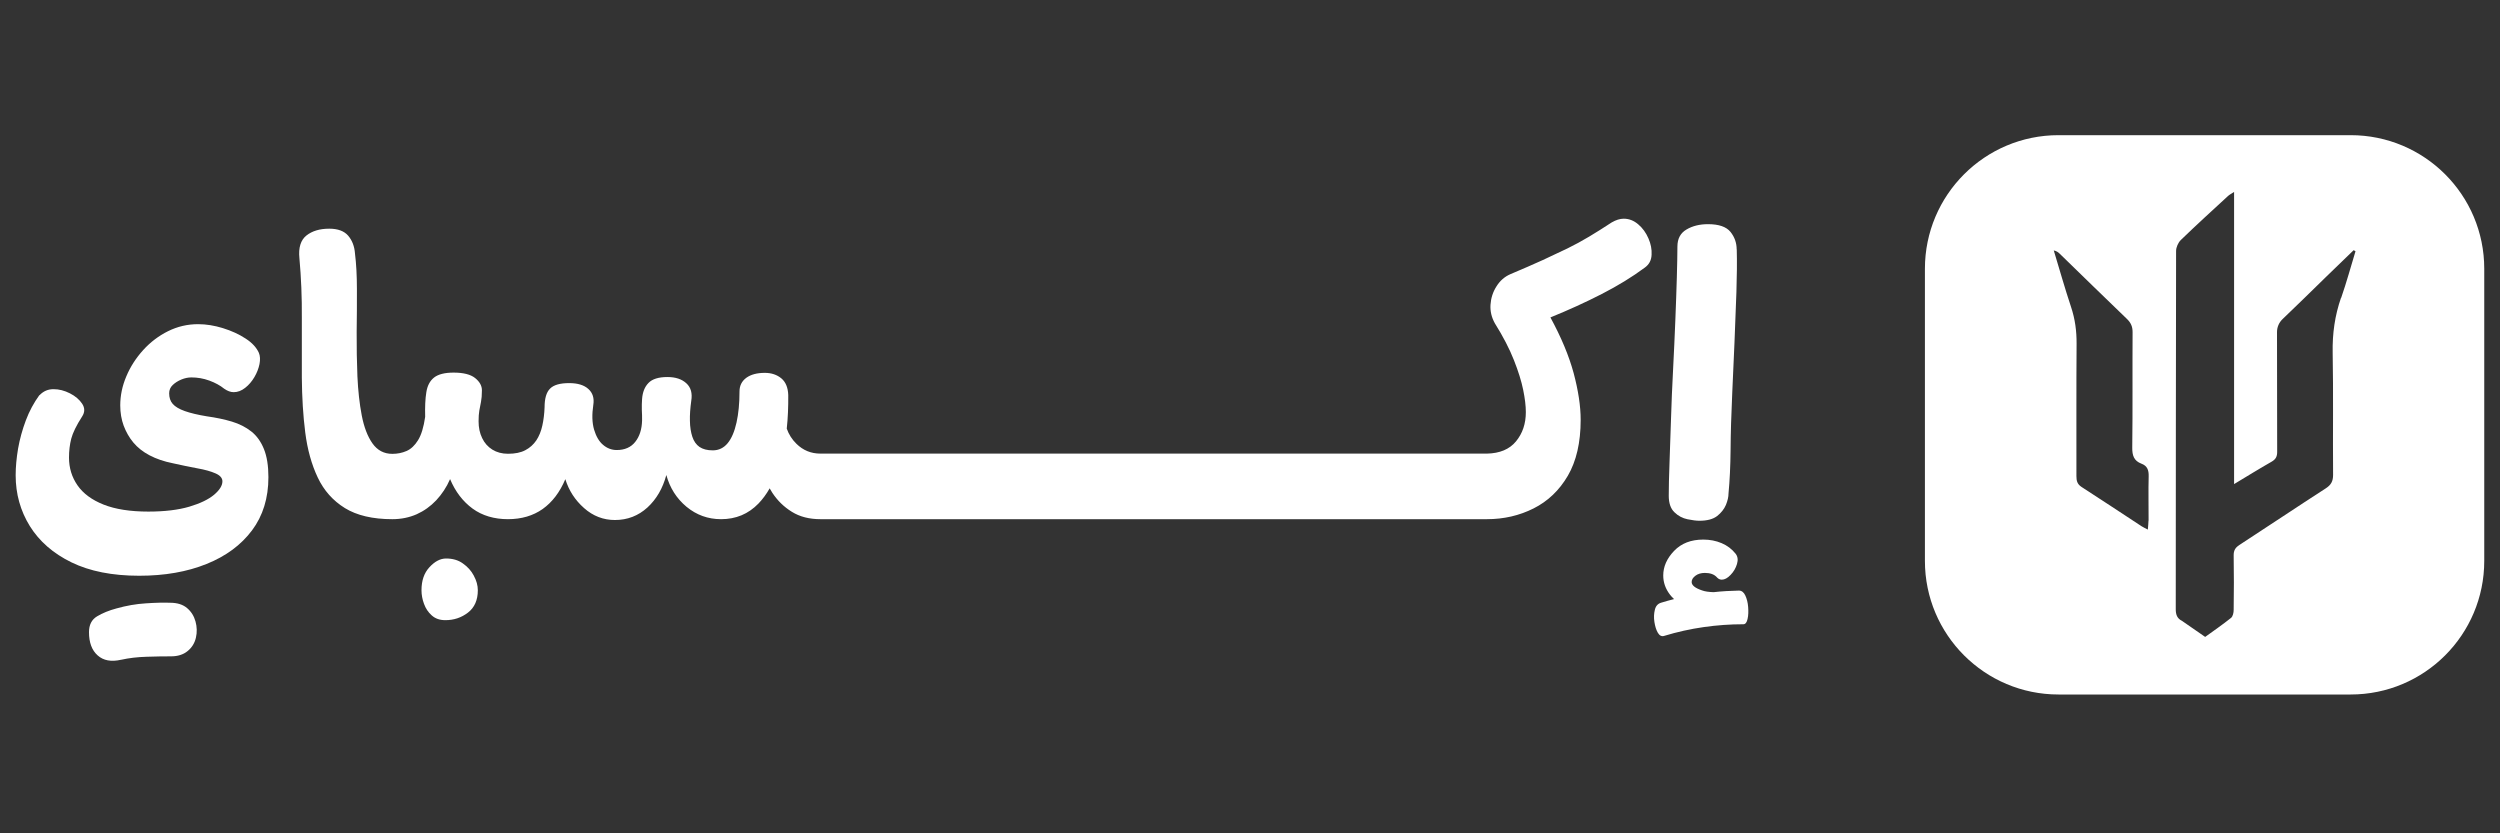 <?xml version="1.0" encoding="UTF-8"?>
<svg id="icon" xmlns="http://www.w3.org/2000/svg" viewBox="0 0 300 100">
  <rect x="0" y="0" width="300" height="100" fill="#333333" stroke="none"/>
  <defs>
    <style>
      .cls-1 {
        fill: #fff;
      }
    </style>
  </defs>
  <g>
    <path class="cls-1" d="m4.74,47.43c.45-.48,1.01-.73,1.68-.73s1.32.17,1.97.5c.65.33,1.14.75,1.47,1.25.33.5.33,1.01,0,1.52-.7,1.09-1.13,1.98-1.31,2.67-.18.7-.27,1.45-.27,2.27,0,1.24.34,2.35,1.02,3.33.68.98,1.72,1.75,3.13,2.31,1.41.56,3.2.84,5.37.84,1.96,0,3.6-.2,4.92-.59,1.31-.39,2.3-.87,2.97-1.43.66-.56,1-1.1,1-1.61,0-.39-.27-.71-.82-.95-.54-.24-1.27-.45-2.18-.61-.91-.17-1.89-.37-2.95-.61-1.06-.21-1.99-.53-2.79-.95-.8-.42-1.45-.94-1.95-1.54-.5-.6-.88-1.28-1.16-2.02-.27-.74-.41-1.55-.41-2.43,0-1.18.24-2.34.73-3.49.48-1.15,1.16-2.2,2.02-3.15.86-.95,1.86-1.71,2.99-2.27,1.13-.56,2.33-.84,3.6-.84.97,0,1.96.16,2.99.48s1.93.73,2.72,1.25c.79.51,1.31,1.09,1.59,1.72.15.36.17.81.07,1.34-.11.53-.31,1.05-.61,1.56-.3.51-.67.95-1.11,1.29-.44.35-.9.52-1.38.52-.36,0-.74-.14-1.13-.41-.48-.39-1.08-.72-1.79-.98-.71-.26-1.43-.38-2.15-.38-.39,0-.79.08-1.2.25-.41.17-.76.39-1.04.66-.29.27-.43.61-.43,1,0,.51.14.94.43,1.27.29.33.77.62,1.45.86.68.24,1.56.45,2.65.63,1.09.15,2.09.36,2.99.63s1.68.67,2.33,1.18c.65.51,1.16,1.22,1.52,2.11.36.89.54,2.02.54,3.38,0,2.51-.66,4.64-1.97,6.39-1.31,1.75-3.14,3.1-5.46,4.03-2.33.94-5.02,1.41-8.07,1.41-3.23,0-5.95-.54-8.14-1.61-2.19-1.07-3.85-2.52-4.99-4.35-1.13-1.83-1.7-3.86-1.7-6.1,0-1,.1-2.06.29-3.2.2-1.13.51-2.26.93-3.38.42-1.12.97-2.13,1.63-3.04Zm9.79,31.74c-1.18.27-2.12.1-2.81-.52-.7-.62-1.04-1.55-1.04-2.79,0-.88.32-1.51.97-1.9.65-.39,1.43-.71,2.33-.95,1.18-.33,2.36-.54,3.54-.61,1.18-.08,2.15-.1,2.9-.07.85,0,1.52.21,2.02.63.5.42.84.96,1.02,1.61s.2,1.3.05,1.95c-.15.65-.48,1.19-1,1.61-.51.42-1.18.63-1.99.63s-1.82.01-2.92.05c-1.1.03-2.12.15-3.06.36Z"/>
    <path class="cls-1" d="m198.19,30.59c-.03.65-.3,1.15-.81,1.52-1.51,1.12-3.24,2.18-5.17,3.17-1.93.99-3.99,1.93-6.16,2.81,1.3,2.39,2.23,4.62,2.79,6.69.55,2.07.84,3.94.84,5.6,0,2.72-.52,4.96-1.54,6.71-1.03,1.76-2.4,3.06-4.11,3.92-1.71.86-3.57,1.29-5.6,1.29h-79.98c-1.33,0-2.47-.29-3.42-.88-.96-.59-1.73-1.35-2.34-2.27-.12-.18-.23-.37-.33-.55-.39.69-.84,1.3-1.34,1.82-1.22,1.26-2.71,1.88-4.49,1.88-1.57,0-2.95-.5-4.15-1.49-1.2-1-2-2.27-2.42-3.81-.43,1.6-1.18,2.9-2.27,3.9-1.09.99-2.39,1.5-3.9,1.5-1.39,0-2.63-.48-3.7-1.43-1.08-.95-1.83-2.11-2.25-3.47-.66,1.57-1.57,2.76-2.72,3.58-1.15.81-2.54,1.22-4.17,1.22s-3.08-.42-4.24-1.27c-1.16-.85-2.07-2.03-2.7-3.54-.42.97-.98,1.81-1.66,2.54-.68.72-1.46,1.28-2.35,1.68-.89.39-1.86.59-2.92.59-2.36,0-4.26-.45-5.69-1.33-1.44-.89-2.53-2.12-3.26-3.67-.74-1.56-1.24-3.36-1.5-5.4-.26-2.04-.39-4.23-.41-6.57-.01-2.34-.01-4.74,0-7.18.02-2.45-.08-4.84-.29-7.17-.13-1.27.16-2.18.84-2.72.68-.54,1.59-.82,2.74-.82,1.03,0,1.79.28,2.27.84.48.56.76,1.28.82,2.15.15,1.21.23,2.64.23,4.28s0,3.37-.03,5.17c-.01,1.79.02,3.56.09,5.28.08,1.72.25,3.29.52,4.69.27,1.4.7,2.53,1.29,3.36.59.83,1.38,1.25,2.38,1.25.6,0,1.17-.11,1.7-.34.53-.23.99-.66,1.38-1.29.4-.64.68-1.57.86-2.81-.03-1.18.01-2.16.14-2.95.12-.79.43-1.37.93-1.77.5-.39,1.28-.59,2.34-.59,1.18,0,2.04.22,2.58.65.55.44.82.93.82,1.47,0,.57-.04,1.04-.11,1.39s-.14.69-.2,1.04c-.06.35-.09.78-.09,1.29,0,.76.14,1.43.43,2.02.28.59.69,1.05,1.22,1.38.53.33,1.16.5,1.88.5.84,0,1.54-.14,2.08-.43.54-.28.98-.68,1.32-1.18.33-.5.57-1.09.72-1.77s.24-1.41.27-2.2c0-1.06.22-1.81.66-2.24.43-.44,1.2-.66,2.29-.66,1.03,0,1.8.24,2.31.71.52.47.71,1.1.59,1.88-.18,1.18-.15,2.17.09,2.99.24.81.6,1.43,1.08,1.83.48.41,1.03.62,1.64.62.96,0,1.71-.33,2.22-.98.52-.65.79-1.5.82-2.56,0-.42,0-.85-.03-1.29-.01-.44,0-.87.03-1.29.06-.82.31-1.46.77-1.93.45-.47,1.21-.71,2.27-.71.97,0,1.73.25,2.27.75.55.5.74,1.2.59,2.11-.12.88-.18,1.67-.16,2.4.01.72.11,1.36.29,1.91.18.54.47.95.86,1.22.4.27.93.41,1.59.41.72,0,1.32-.29,1.79-.86.47-.57.82-1.4,1.06-2.47.24-1.08.36-2.32.36-3.74,0-.7.28-1.24.82-1.64.54-.39,1.28-.59,2.22-.59.79,0,1.44.22,1.97.65.53.44.81,1.11.84,2.02.01,1.42-.04,2.76-.18,4.02.24.69.63,1.3,1.16,1.82.8.79,1.76,1.18,2.88,1.18h79.98c1.54-.03,2.71-.52,3.49-1.47.79-.96,1.18-2.12,1.18-3.51,0-.76-.11-1.65-.32-2.68-.21-1.03-.58-2.22-1.11-3.56-.53-1.35-1.29-2.82-2.29-4.42-.39-.7-.57-1.44-.52-2.22.05-.79.28-1.52.71-2.2.42-.68.98-1.17,1.67-1.47,1.51-.64,2.81-1.2,3.9-1.7,1.08-.5,2.08-.97,2.97-1.4.89-.44,1.76-.91,2.59-1.41.83-.5,1.73-1.06,2.7-1.7.52-.3.99-.45,1.45-.45.63,0,1.22.23,1.74.68.53.45.93,1.01,1.22,1.68.29.66.42,1.32.38,1.97Z"/>
    <path class="cls-1" d="m56.86,69.08c-.31-.59-.76-1.08-1.32-1.47-.55-.4-1.23-.59-2.01-.59-.69,0-1.36.35-2,1.05-.64.69-.95,1.61-.95,2.76,0,.54.1,1.09.3,1.63.2.55.5,1.01.93,1.39.42.38.96.57,1.63.57,1.03,0,1.93-.3,2.72-.91.78-.6,1.18-1.5,1.18-2.68,0-.57-.16-1.16-.48-1.74Z"/>
    <path class="cls-1" d="m208.4,29.93c0-.78-.25-1.49-.74-2.1-.5-.62-1.4-.93-2.7-.93-.99,0-1.86.21-2.58.64-.72.42-1.09,1.1-1.09,2.04s-.03,2.14-.07,3.7-.11,3.28-.18,5.16c-.08,1.89-.16,3.85-.27,5.9-.11,2.03-.19,4.02-.25,5.96-.06,1.94-.13,3.7-.18,5.28-.06,1.59-.09,2.9-.09,3.92,0,.88.23,1.54.68,1.97.45.44.98.72,1.57.84.59.12,1.06.18,1.43.18.93,0,1.64-.19,2.13-.57.48-.38.83-.82,1.05-1.33.21-.52.31-.97.31-1.36.15-1.57.23-3.32.25-5.26.01-1.93.08-4.21.2-6.84.09-1.96.18-3.99.27-6.08.09-2.08.16-4.09.23-6.03.06-1.93.08-3.63.04-5.08Z"/>
    <path class="cls-1" d="m209.71,74.27c-.09.42-.26.64-.5.64-1.57,0-3.16.11-4.76.34-1.61.23-3.19.58-4.76,1.06-.3.09-.55-.04-.75-.38s-.33-.78-.41-1.29c-.08-.52-.06-1,.05-1.45.1-.45.35-.74.74-.86.52-.16,1.05-.31,1.57-.44-.19-.16-.35-.35-.5-.54-.54-.71-.8-1.47-.8-2.29,0-1.06.43-2.04,1.3-2.95s2.03-1.36,3.51-1.36c.78,0,1.52.14,2.2.43.68.29,1.23.71,1.66,1.25.27.33.33.75.18,1.25-.15.5-.4.93-.77,1.31-.36.38-.71.57-1.05.57-.21,0-.39-.08-.54-.23-.18-.21-.4-.36-.65-.45-.26-.09-.54-.13-.84-.13-.45,0-.84.11-1.14.34-.3.23-.45.47-.45.75,0,.39.41.73,1.25,1.01.35.13.81.19,1.38.21,1.01-.11,2.02-.17,3.04-.19.33,0,.59.2.77.59.18.39.3.85.34,1.38.04.53.03,1.01-.07,1.43Z"/>
  </g>
  <path class="cls-1" d="m282.08,16.22h-35.06c-8.85,0-16.03,7.18-16.03,16.03v35.06c0,8.85,7.18,16.03,16.03,16.03h35.06c8.86,0,16.03-7.18,16.03-16.03v-35.06c0-8.86-7.18-16.03-16.03-16.03Zm-24.26,46.25c0,.32-.05.64-.08,1.08-.34-.18-.55-.27-.75-.4-2.4-1.57-4.8-3.17-7.21-4.72-.52-.34-.61-.75-.61-1.3.01-5.29-.02-10.59.02-15.88.01-1.52-.18-2.96-.66-4.4-.75-2.25-1.39-4.53-2.08-6.8.34.07.55.23.73.41,2.68,2.6,5.34,5.21,8.04,7.8.48.46.69.92.69,1.59-.03,4.62.02,9.24-.04,13.86-.01.95.2,1.59,1.1,1.93.7.26.89.77.87,1.51-.05,1.77,0,3.55-.01,5.32Zm23.1-26.73c-.74,2.14-1.04,4.29-1,6.56.09,4.9.01,9.8.05,14.69,0,.77-.25,1.21-.89,1.62-3.47,2.24-6.9,4.54-10.36,6.79-.49.32-.69.67-.68,1.26.04,2.17.03,4.35,0,6.52,0,.33-.09.79-.32.97-1,.8-2.06,1.53-3.1,2.28-.9-.62-1.8-1.25-2.7-1.87-.03-.02-.05-.04-.07-.05-.6-.29-.76-.76-.76-1.41.02-14.33,0-28.66.04-42.98,0-.45.25-1.01.58-1.33,1.85-1.79,3.75-3.52,5.64-5.26.16-.15.37-.26.74-.5v35.06c1.6-.96,3.03-1.85,4.49-2.68.53-.3.69-.65.68-1.24-.02-4.78,0-9.55-.02-14.33,0-.58.24-1.14.66-1.54,1.75-1.66,3.46-3.36,5.19-5.04,1.11-1.08,2.23-2.16,3.35-3.24.12.07.1.06.22.13-.57,1.87-1.08,3.75-1.72,5.59Z"/>
</svg>